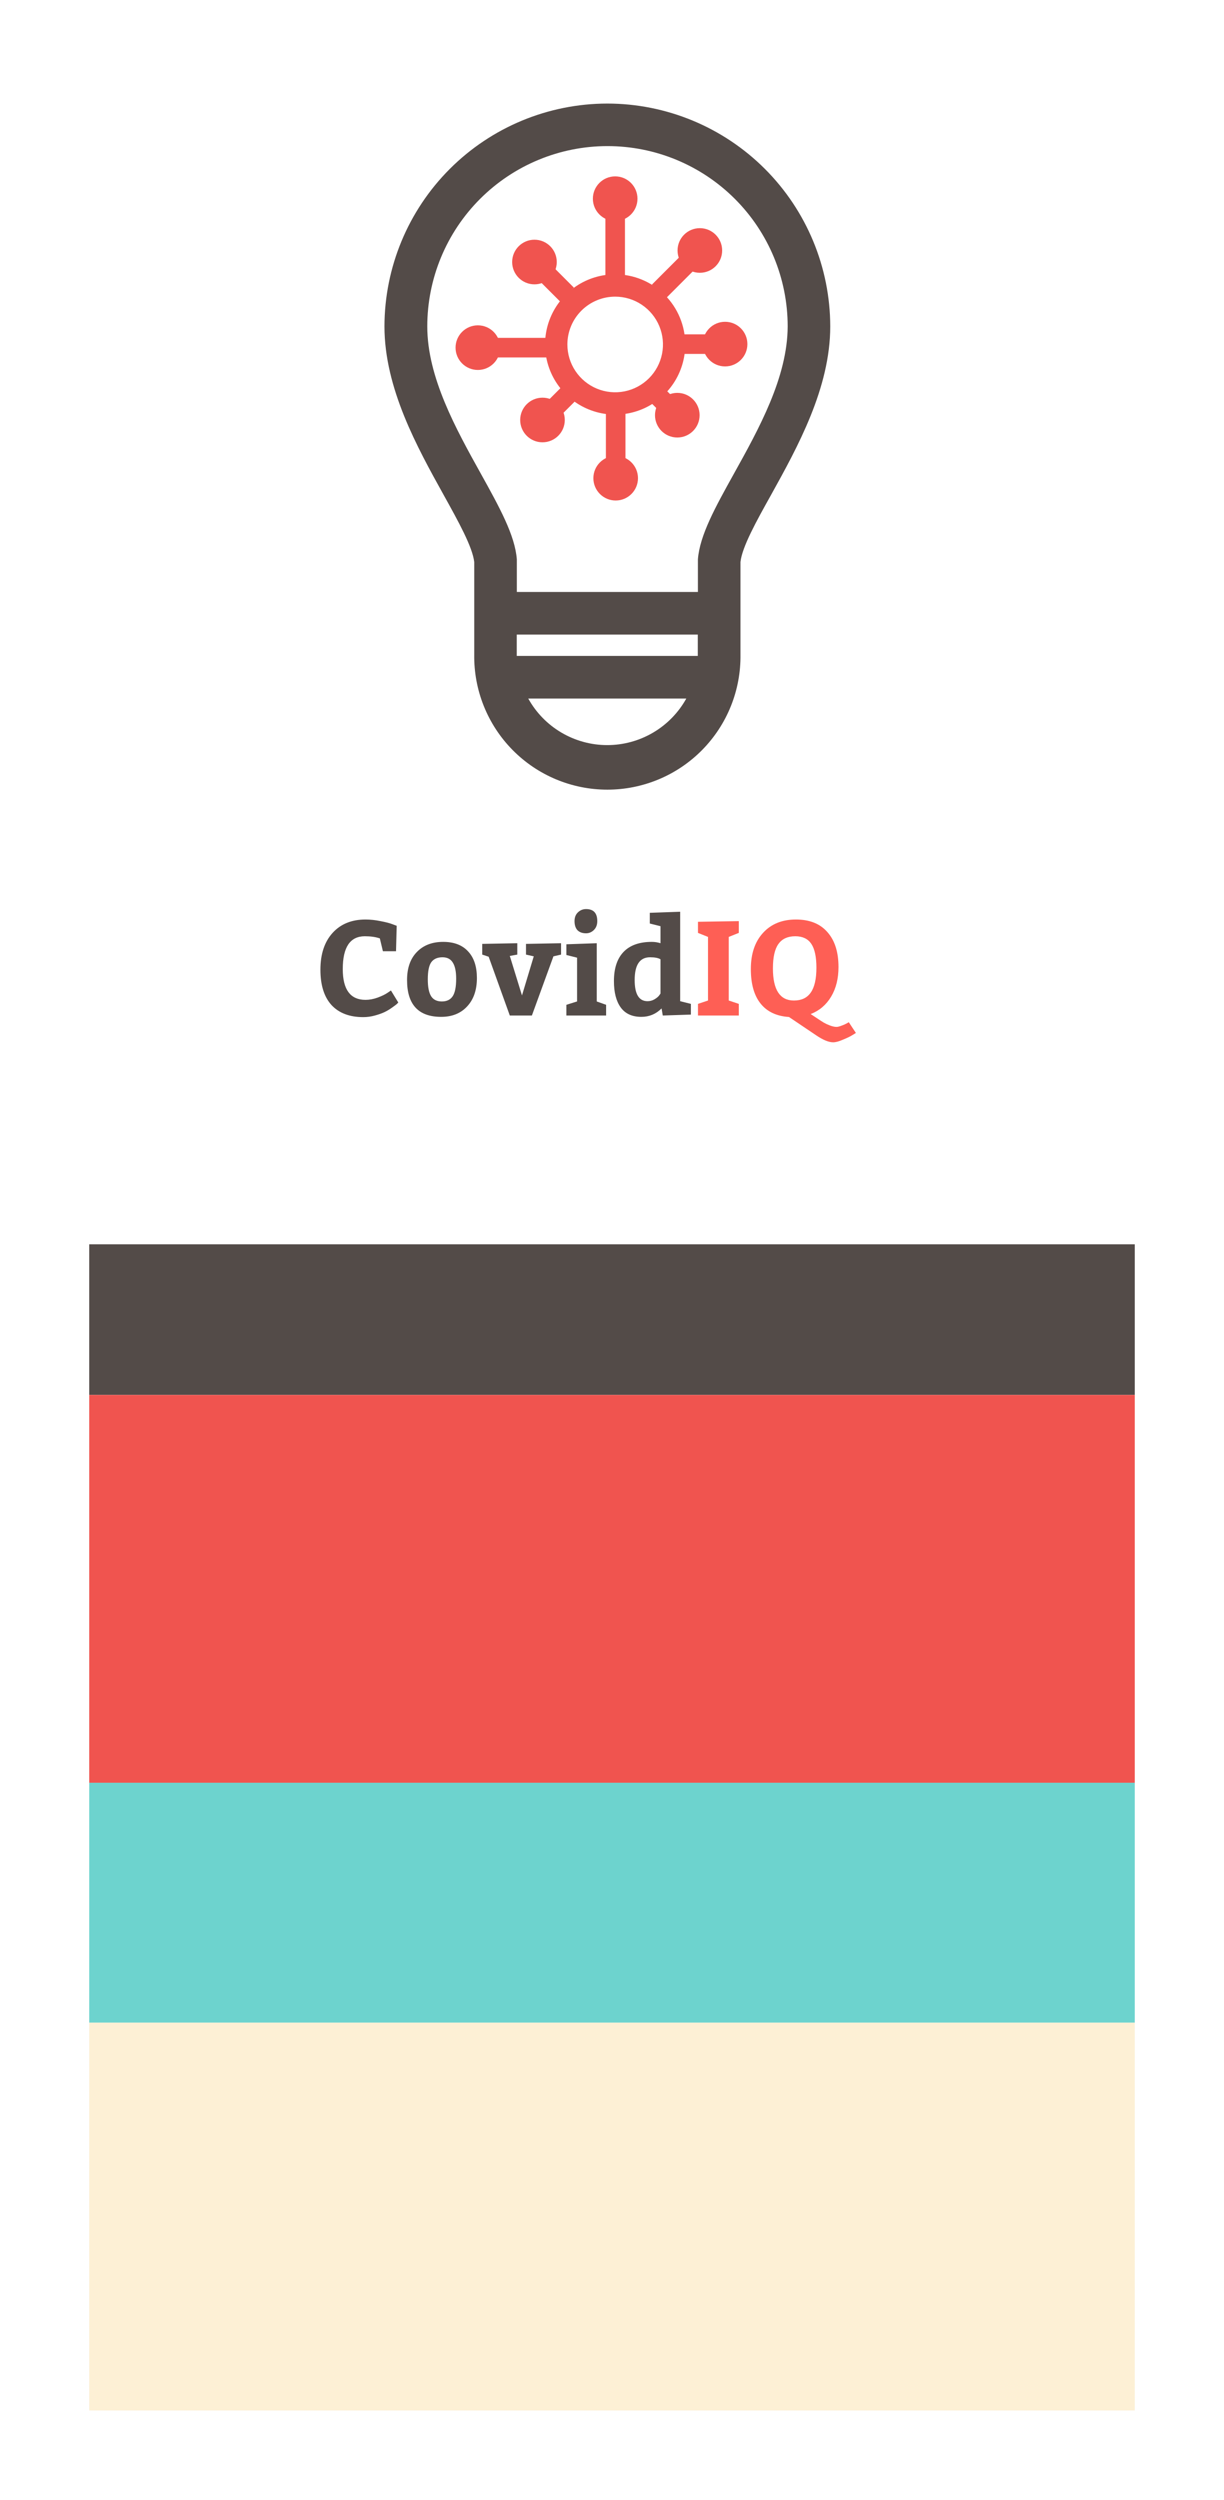 <svg width="439" height="896" viewBox="0 0 439 896" fill="none" xmlns="http://www.w3.org/2000/svg">
<rect width="439" height="896" fill="white"/>
<path d="M136.232 336.352C134.728 335.84 132.936 335.584 130.856 335.584C125.576 335.584 122.936 339.504 122.936 347.344C122.936 354.704 125.656 358.384 131.096 358.384C132.504 358.384 133.96 358.112 135.464 357.568C137 356.992 138.184 356.416 139.016 355.84L140.216 355.024L142.856 359.344C142.728 359.472 142.536 359.664 142.28 359.92C142.024 360.144 141.464 360.56 140.6 361.168C139.768 361.776 138.888 362.304 137.96 362.752C137.032 363.2 135.864 363.616 134.456 364C133.08 364.384 131.688 364.576 130.28 364.576C125.384 364.576 121.592 363.136 118.904 360.256C116.248 357.344 114.92 353.12 114.92 347.584C114.92 341.984 116.376 337.584 119.288 334.384C122.2 331.184 126.136 329.584 131.096 329.584C132.824 329.584 134.616 329.776 136.472 330.16C138.328 330.512 139.752 330.88 140.744 331.264L142.28 331.84L142.04 340.96H137.336L136.232 336.352ZM158.953 337.6C162.825 337.6 165.801 338.736 167.881 341.008C169.993 343.248 171.049 346.432 171.049 350.56C171.049 354.848 169.881 358.24 167.545 360.736C165.241 363.232 162.137 364.48 158.233 364.48C150.073 364.48 145.993 360.08 145.993 351.28C145.993 346.992 147.161 343.648 149.497 341.248C151.833 338.816 154.985 337.6 158.953 337.6ZM158.713 343.12C156.889 343.12 155.545 343.712 154.681 344.896C153.849 346.08 153.433 348.128 153.433 351.04C153.433 353.792 153.833 355.808 154.633 357.088C155.433 358.336 156.713 358.96 158.473 358.96C160.233 358.96 161.529 358.336 162.361 357.088C163.193 355.84 163.609 353.744 163.609 350.8C163.609 348.208 163.209 346.288 162.409 345.04C161.641 343.76 160.409 343.12 158.713 343.12ZM187.215 356.8L191.439 342.784L188.655 342.16V338.32L201.231 338.08V342.16L198.495 342.784L190.767 364H182.847L175.263 342.928L172.959 342.16V338.32L185.535 338.08V342.16L182.847 342.64L187.215 356.8ZM203.133 338.464L214.029 338.08V358.96L217.389 360.16V364H203.133V360.16L206.973 358.96V343.264L203.133 342.304V338.464ZM206.061 330.16C206.061 328.848 206.461 327.808 207.261 327.04C208.093 326.24 209.069 325.84 210.189 325.84C212.877 325.84 214.221 327.28 214.221 330.16C214.221 331.504 213.805 332.576 212.973 333.376C212.173 334.144 211.245 334.528 210.189 334.528C208.877 334.528 207.853 334.16 207.117 333.424C206.413 332.656 206.061 331.568 206.061 330.16ZM247.792 363.664L237.712 364L237.28 361.456C235.264 363.472 232.848 364.48 230.032 364.48C226.736 364.48 224.272 363.36 222.64 361.12C221.008 358.88 220.192 355.728 220.192 351.664C220.192 347.12 221.328 343.648 223.6 341.248C225.904 338.816 229.296 337.6 233.776 337.6C234.832 337.6 235.872 337.76 236.896 338.08V331.984L233.056 331.024V327.184L243.952 326.8V358.864L247.792 359.824V363.664ZM236.896 356.128V343.84C236.096 343.36 234.848 343.12 233.152 343.12C229.472 343.12 227.632 345.84 227.632 351.28C227.632 356.336 229.168 358.864 232.24 358.864C233.136 358.864 233.968 358.64 234.736 358.192C235.536 357.712 236.096 357.248 236.416 356.8L236.896 356.128Z" fill="#534B48"/>
<path d="M264.976 359.824V364H250.336V359.824L253.936 358.624V335.824L250.336 334.384V330.4L264.976 330.16V334.384L261.376 335.824V358.624L264.976 359.824ZM292.672 371.056L282.976 364.528C278.528 364.24 275.136 362.64 272.8 359.728C270.464 356.816 269.296 352.688 269.296 347.344C269.296 341.872 270.752 337.552 273.664 334.384C276.576 331.184 280.512 329.584 285.472 329.584C290.368 329.584 294.128 331.088 296.752 334.096C299.408 337.072 300.736 341.248 300.736 346.624C300.736 350.752 299.856 354.288 298.096 357.232C296.336 360.176 293.888 362.256 290.752 363.472C291.008 363.632 291.712 364.096 292.864 364.864C294.048 365.664 294.912 366.224 295.456 366.544C296 366.864 296.72 367.2 297.616 367.552C298.544 367.904 299.344 368.08 300.016 368.08C300.464 368.08 301.056 367.936 301.792 367.648C302.528 367.392 303.152 367.12 303.664 366.832L304.432 366.4C304.752 366.88 305.216 367.584 305.824 368.512C306.432 369.44 306.816 370.016 306.976 370.24C306.592 370.496 306.096 370.8 305.488 371.152C304.88 371.536 303.84 372.032 302.368 372.64C300.928 373.28 299.744 373.6 298.816 373.6C297.216 373.6 295.168 372.752 292.672 371.056ZM285.232 335.584C282.512 335.584 280.496 336.512 279.184 338.368C277.872 340.192 277.216 343.104 277.216 347.104C277.216 354.784 279.728 358.624 284.752 358.624C287.472 358.624 289.488 357.664 290.8 355.744C292.144 353.824 292.816 350.864 292.816 346.864C292.816 342.992 292.208 340.144 290.992 338.32C289.776 336.496 287.856 335.584 285.232 335.584Z" fill="#FE5F55"/>
<path d="M217.8 37.12C196.619 37.144 176.312 45.566 161.332 60.541C146.352 75.515 137.922 95.819 137.89 117C137.89 139.19 149.66 160.35 159.09 177.35C164.44 186.98 169.48 196.07 170.09 201.45V234.6C169.998 240.928 171.166 247.211 173.524 253.084C175.882 258.957 179.385 264.303 183.827 268.81C188.27 273.318 193.564 276.897 199.402 279.34C205.24 281.783 211.506 283.041 217.835 283.041C224.164 283.041 230.429 281.783 236.268 279.34C242.106 276.897 247.4 273.318 251.843 268.81C256.285 264.303 259.788 258.957 262.146 253.084C264.504 247.211 265.671 240.928 265.58 234.6V201.44C266.16 196.06 271.2 186.97 276.58 177.34C286.01 160.34 297.78 139.14 297.78 116.99C297.745 95.799 289.304 75.487 274.31 60.513C259.315 45.538 238.991 37.125 217.8 37.12ZM185.34 234.6V227.46H250.27V235.1H185.34V234.6ZM217.8 267.07C212.016 267.071 206.338 265.523 201.355 262.588C196.371 259.653 192.264 255.438 189.46 250.38H246.15C243.343 255.438 239.234 259.653 234.249 262.588C229.264 265.523 223.585 267.07 217.8 267.07ZM263.15 169.93C256.61 181.7 250.96 191.86 250.31 200.49V212.18H185.37V200.49C184.72 191.86 179.07 181.7 172.54 169.93C163.49 153.66 153.25 135.25 153.25 117C153.25 99.859 160.059 83.42 172.18 71.3C184.3 59.179 200.739 52.37 217.88 52.37C235.021 52.37 251.46 59.179 263.58 71.3C275.701 83.42 282.51 99.859 282.51 117C282.44 135.25 272.2 153.66 263.15 169.93Z" fill="#534B48"/>
<path d="M220.64 106.33C224.03 106.33 227.344 107.335 230.162 109.219C232.981 111.102 235.178 113.779 236.475 116.911C237.773 120.043 238.112 123.489 237.451 126.814C236.789 130.139 235.157 133.193 232.76 135.59C230.363 137.987 227.309 139.619 223.984 140.281C220.659 140.942 217.213 140.603 214.081 139.305C210.949 138.008 208.272 135.811 206.389 132.992C204.505 130.174 203.5 126.86 203.5 123.47C203.503 118.925 205.309 114.567 208.523 111.353C211.737 108.139 216.095 106.333 220.64 106.33ZM220.64 98.33C215.667 98.328 210.806 99.801 206.67 102.562C202.535 105.323 199.311 109.249 197.407 113.842C195.502 118.436 195.003 123.491 195.972 128.368C196.941 133.246 199.334 137.726 202.85 141.243C206.365 144.76 210.845 147.155 215.722 148.126C220.599 149.097 225.654 148.6 230.248 146.697C234.843 144.795 238.77 141.572 241.532 137.438C244.295 133.304 245.77 128.443 245.77 123.47C245.77 116.804 243.123 110.411 238.41 105.697C233.698 100.982 227.306 98.333 220.64 98.33Z" fill="#F0544F"/>
<path d="M220.64 79.22C225.058 79.22 228.64 75.638 228.64 71.22C228.64 66.802 225.058 63.22 220.64 63.22C216.222 63.22 212.64 66.802 212.64 71.22C212.64 75.638 216.222 79.22 220.64 79.22Z" fill="#F0544F"/>
<path d="M224.15 75.12H217.13V98.72H224.15V75.12Z" fill="#F0544F"/>
<path d="M251.01 97.78C255.428 97.78 259.01 94.198 259.01 89.78C259.01 85.362 255.428 81.78 251.01 81.78C246.591 81.78 243.01 85.362 243.01 89.78C243.01 94.198 246.591 97.78 251.01 97.78Z" fill="#F0544F"/>
<path d="M250.731 95.025L245.767 90.061L233.81 102.018L238.774 106.982L250.731 95.025Z" fill="#F0544F"/>
<path d="M260.06 131.34C264.478 131.34 268.06 127.758 268.06 123.34C268.06 118.922 264.478 115.34 260.06 115.34C255.642 115.34 252.06 118.922 252.06 123.34C252.06 127.758 255.642 131.34 260.06 131.34Z" fill="#F0544F"/>
<path d="M256.16 126.86V119.84H245.08V126.86H256.16Z" fill="#F0544F"/>
<path d="M171.39 132.61C175.808 132.61 179.39 129.028 179.39 124.61C179.39 120.192 175.808 116.61 171.39 116.61C166.972 116.61 163.39 120.192 163.39 124.61C163.39 129.028 166.972 132.61 171.39 132.61Z" fill="#F0544F"/>
<path d="M175.29 121.1V128.12H196.43V121.1H175.29Z" fill="#F0544F"/>
<path d="M191.69 101.92C196.108 101.92 199.69 98.338 199.69 93.92C199.69 89.502 196.108 85.92 191.69 85.92C187.272 85.92 183.69 89.502 183.69 93.92C183.69 98.338 187.272 101.92 191.69 101.92Z" fill="#F0544F"/>
<path d="M200.864 108.057L205.827 103.093L196.932 94.198L191.968 99.162L200.864 108.057Z" fill="#F0544F"/>
<path d="M220.82 179.4C225.238 179.4 228.82 175.818 228.82 171.4C228.82 166.982 225.238 163.4 220.82 163.4C216.402 163.4 212.82 166.982 212.82 171.4C212.82 175.818 216.402 179.4 220.82 179.4Z" fill="#F0544F"/>
<path d="M224.33 147.61H217.31V165.77H224.33V147.61Z" fill="#F0544F"/>
<path d="M242.92 156.82C247.338 156.82 250.92 153.238 250.92 148.82C250.92 144.402 247.338 140.82 242.92 140.82C238.502 140.82 234.92 144.402 234.92 148.82C234.92 153.238 238.502 156.82 242.92 156.82Z" fill="#F0544F"/>
<path d="M238.235 139.175L233.271 144.139L237.025 147.893L241.989 142.93L238.235 139.175Z" fill="#F0544F"/>
<path d="M194.57 158.54C198.988 158.54 202.57 154.958 202.57 150.54C202.57 146.122 198.988 142.54 194.57 142.54C190.152 142.54 186.57 146.122 186.57 150.54C186.57 154.958 190.152 158.54 194.57 158.54Z" fill="#F0544F"/>
<path d="M194.845 145.291L199.809 150.255L206.781 143.283L201.818 138.319L194.845 145.291Z" fill="#F0544F"/>
<g clip-path="url(#clip0_316_60)">
<rect width="375" height="418" transform="translate(32 446)" fill="white"/>
<rect x="32" y="639" width="375" height="86" fill="#6DD3CE"/>
<rect x="32" y="446" width="375" height="54" fill="#534B48"/>
<rect x="32" y="725" width="375" height="139" fill="#FDF0D5"/>
<rect x="32" y="500" width="375" height="139" fill="#F0544F"/>
</g>
<defs>
<clipPath id="clip0_316_60">
<rect width="375" height="418" fill="white" transform="translate(32 446)"/>
</clipPath>
</defs>
</svg>
